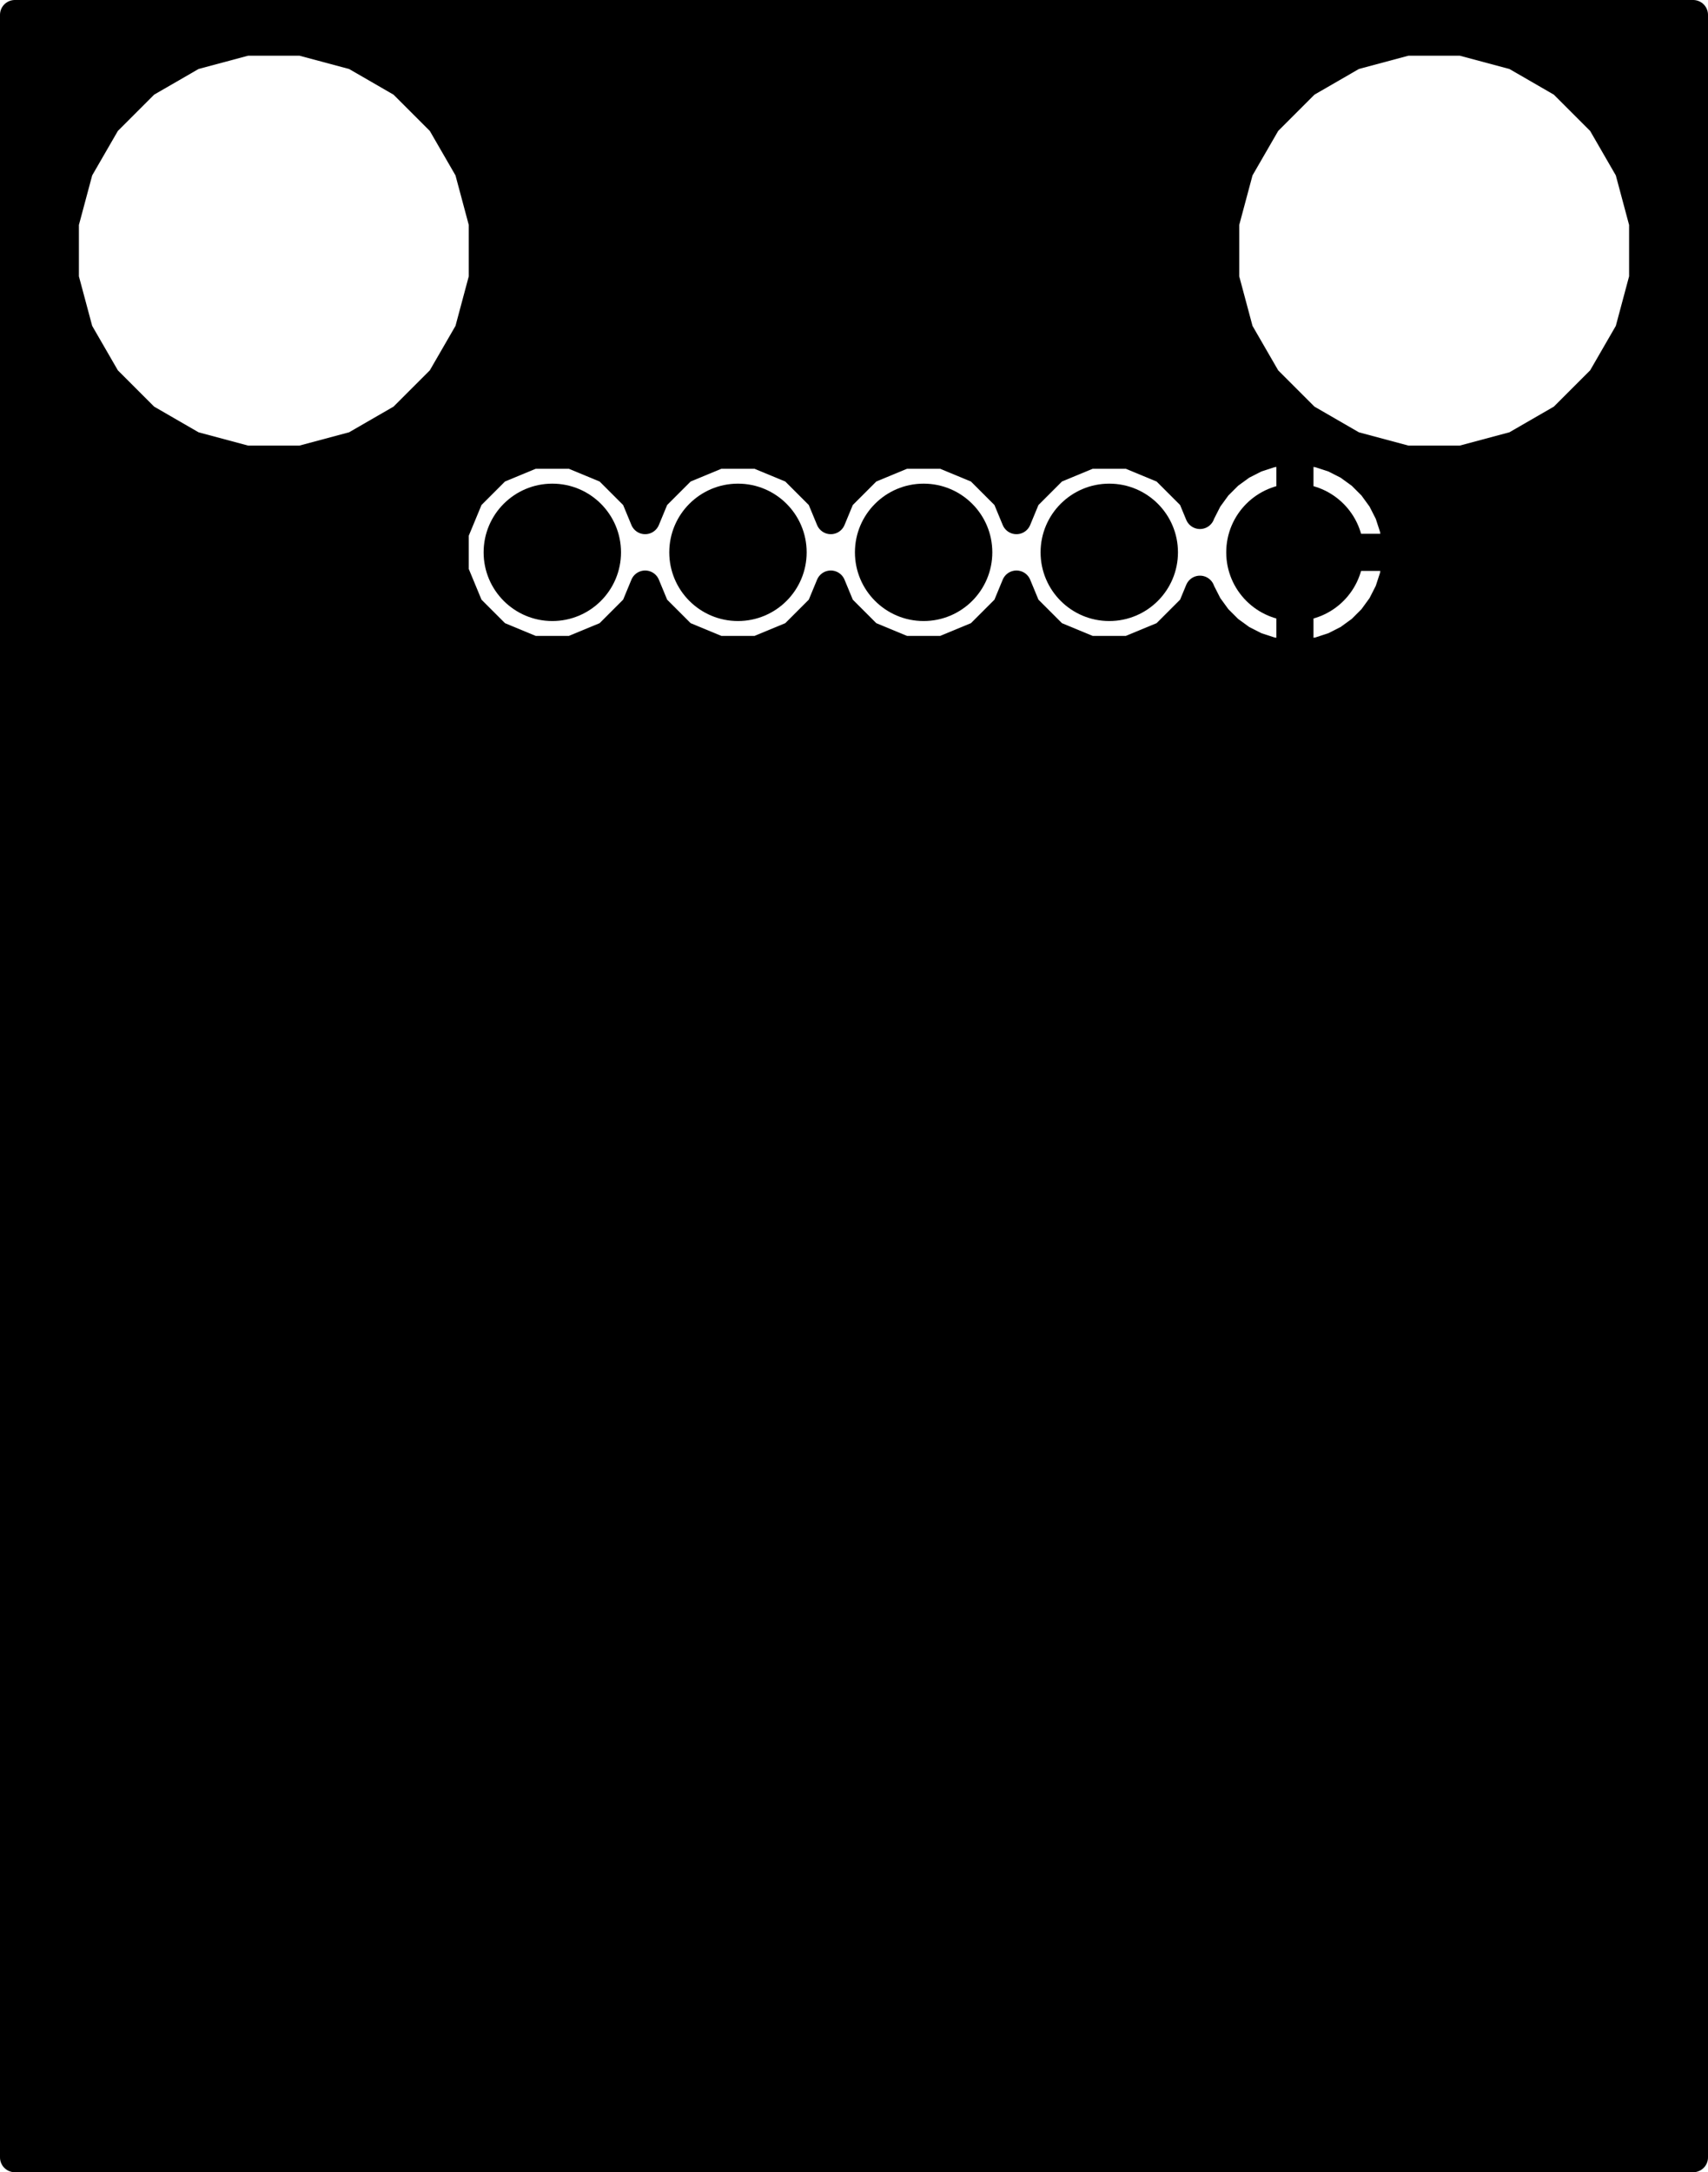 <svg version="1.1" xmlns="http://www.w3.org/2000/svg" xmlns:xlink="http://www.w3.org/1999/xlink" stroke-linecap="round" stroke-linejoin="round" stroke-width="0" fill-rule="evenodd" width="0.92in" height="1.17in" viewBox="58 58 920 1170" id="kRX4Za_v4T9E0y87F4eL"><defs><circle cx="0" cy="0" r="37" id="kRX4Za_v4T9E0y87F4eL_pad-10"/><circle cx="0" cy="0" r="25" id="kRX4Za_v4T9E0y87F4eL_pad-12"/></defs><g transform="translate(0,1286) scale(1,-1)" fill="currentColor" stroke="currentColor"><use xlink:href="#kRX4Za_v4T9E0y87F4eL_pad-10" x="355.5" y="930.5"/><use xlink:href="#kRX4Za_v4T9E0y87F4eL_pad-10" x="455.5" y="930.5"/><use xlink:href="#kRX4Za_v4T9E0y87F4eL_pad-10" x="555.5" y="930.5"/><use xlink:href="#kRX4Za_v4T9E0y87F4eL_pad-10" x="655.5" y="930.5"/><use xlink:href="#kRX4Za_v4T9E0y87F4eL_pad-10" x="755.5" y="930.5"/><path d="M 66 1220 66 66 970 66 970 1220 66 1220 M 66 1216.88 970 1216.88 M 970 1200.9 864.42 1200.9 M 874.12 1198.3 845.38 1206 815.62 1206 786.88 1198.3 761.12 1183.42 740.08 1162.38 725.2 1136.62 717.5 1107.88 717.5 1078.12 725.2 1049.38 740.08 1023.62 761.12 1002.58 786.88 987.7 815.62 980 845.38 980 874.12 987.7 899.88 1002.58 920.92 1023.62 935.8 1049.38 943.5 1078.12 943.5 1107.88 935.8 1136.62 920.92 1162.38 899.88 1183.42 874.12 1198.3 M 897.3 1184.91 970 1184.91 M 970 1168.93 914.38 1168.93 M 926.37 1152.94 970 1152.94 M 970 1136.96 935.6 1136.96 M 939.99 1120.97 970 1120.97 M 970 1104.99 943.5 1104.99 M 943.5 1089 970 1089 M 970 1073.02 942.13 1073.02 M 937.85 1057.03 970 1057.03 M 970 1041.05 930.99 1041.05 M 921.76 1025.06 970 1025.06 M 970 1009.08 906.38 1009.08 M 883.45 993.09 970 993.09 M 970 977.11 784.92 977.11 M 784.33 977.54 776.61 981.47 768.38 984.15 759.83 985.5 757.5 985.5 757.5 932.5 753.5 932.5 753.5 985.5 751.17 985.5 742.62 984.15 734.39 981.47 726.67 977.54 719.67 972.45 713.55 966.33 708.46 959.33 704.53 951.61 704.35 951.06 700.43 960.52 685.52 975.43 666.04 983.5 644.96 983.5 625.48 975.43 610.57 960.52 605.5 948.28 600.43 960.52 585.52 975.43 566.04 983.5 544.96 983.5 525.48 975.43 510.57 960.52 505.5 948.28 500.43 960.52 485.52 975.43 466.04 983.5 444.96 983.5 425.48 975.43 410.57 960.52 405.5 948.28 400.43 960.52 385.52 975.43 366.04 983.5 344.96 983.5 325.48 975.43 310.57 960.52 302.5 941.04 302.5 919.96 310.57 900.48 325.48 885.57 344.96 877.5 366.04 877.5 385.52 885.57 400.43 900.48 405.5 912.72 410.57 900.48 425.48 885.57 444.96 877.5 466.04 877.5 485.52 885.57 500.43 900.48 505.5 912.72 510.57 900.48 525.48 885.57 544.96 877.5 566.04 877.5 585.52 885.57 600.43 900.48 605.5 912.72 610.57 900.48 625.48 885.57 644.96 877.5 666.04 877.5 685.52 885.57 700.43 900.48 704.35 909.94 704.53 909.39 708.46 901.67 713.55 894.67 719.67 888.55 726.67 883.46 734.39 879.53 742.62 876.85 751.17 875.5 753.5 875.5 753.5 928.5 757.5 928.5 757.5 932.5 810.5 932.5 810.5 934.83 809.15 943.38 806.47 951.61 802.54 959.33 797.45 966.33 791.33 972.45 784.33 977.54 M 777.55 993.09 258.45 993.09 M 249.12 987.7 274.88 1002.58 295.92 1023.62 310.8 1049.38 318.5 1078.12 318.5 1107.88 310.8 1136.62 295.92 1162.38 274.88 1183.42 249.12 1198.3 220.38 1206 190.62 1206 161.88 1198.3 136.12 1183.42 115.08 1162.38 100.2 1136.62 92.5 1107.88 92.5 1078.12 100.2 1049.38 115.08 1023.62 136.12 1002.58 161.88 987.7 190.62 980 220.38 980 249.12 987.7 M 281.38 1009.08 754.62 1009.08 M 739.24 1025.06 296.76 1025.06 M 305.99 1041.05 730.01 1041.05 M 723.15 1057.03 312.85 1057.03 M 317.13 1073.02 718.87 1073.02 M 717.5 1089 318.5 1089 M 318.5 1104.99 717.5 1104.99 M 721.01 1120.97 314.99 1120.97 M 310.6 1136.96 725.4 1136.96 M 734.63 1152.94 301.37 1152.94 M 289.38 1168.93 746.62 1168.93 M 763.7 1184.91 272.3 1184.91 M 239.42 1200.9 796.58 1200.9 M 757.5 977.11 753.5 977.11 M 753.5 961.12 757.5 961.12 M 757.5 945.14 753.5 945.14 M 757.5 929.15 970 929.15 M 970 913.17 807.7 913.17 M 806.47 909.39 809.15 917.62 810.5 926.17 810.5 928.5 757.5 928.5 757.5 875.5 759.83 875.5 768.38 876.85 776.61 879.53 784.33 883.46 791.33 888.55 797.45 894.67 802.54 901.67 806.47 909.39 M 799.28 897.18 970 897.18 M 970 881.2 779.88 881.2 M 757.5 881.2 753.5 881.2 M 753.5 897.18 757.5 897.18 M 757.5 913.17 753.5 913.17 M 731.12 881.2 674.97 881.2 M 697.13 897.18 711.72 897.18 M 709.76 961.12 699.83 961.12 M 681.48 977.11 726.08 977.11 M 801.24 961.12 970 961.12 M 970 945.14 808.57 945.14 M 970 865.21 66 865.21 M 66 849.23 970 849.23 M 970 833.24 66 833.24 M 66 817.26 970 817.26 M 970 801.27 66 801.27 M 66 785.29 970 785.29 M 970 769.3 66 769.3 M 66 753.32 970 753.32 M 970 737.33 66 737.33 M 66 721.34 970 721.34 M 970 705.36 66 705.36 M 66 689.37 970 689.37 M 970 673.39 66 673.39 M 66 657.4 970 657.4 M 970 641.42 66 641.42 M 66 625.43 970 625.43 M 970 609.45 66 609.45 M 66 593.46 970 593.46 M 970 577.48 66 577.48 M 66 561.49 970 561.49 M 970 545.51 66 545.51 M 66 529.52 970 529.52 M 970 513.54 66 513.54 M 66 497.55 970 497.55 M 970 481.57 66 481.57 M 66 465.58 970 465.58 M 970 449.6 66 449.6 M 66 433.61 970 433.61 M 970 417.63 66 417.63 M 66 401.64 970 401.64 M 970 385.66 66 385.66 M 66 369.67 970 369.67 M 970 353.69 66 353.69 M 66 337.7 970 337.7 M 970 321.72 66 321.72 M 66 305.73 970 305.73 M 970 289.75 66 289.75 M 66 273.76 970 273.76 M 970 257.78 66 257.78 M 66 241.79 970 241.79 M 970 225.81 66 225.81 M 66 209.82 970 209.82 M 970 193.84 66 193.84 M 66 177.85 970 177.85 M 970 161.87 66 161.87 M 66 145.88 970 145.88 M 970 129.9 66 129.9 M 66 113.91 970 113.91 M 970 97.93 66 97.93 M 66 81.94 970 81.94 M 636.03 881.2 574.97 881.2 M 597.13 897.18 613.87 897.18 M 611.17 961.12 599.83 961.12 M 581.48 977.11 629.52 977.11 M 529.52 977.11 481.48 977.11 M 499.83 961.12 511.17 961.12 M 513.87 897.18 497.13 897.18 M 474.97 881.2 536.03 881.2 M 436.03 881.2 374.97 881.2 M 397.13 897.18 413.87 897.18 M 411.17 961.12 399.83 961.12 M 381.48 977.11 429.52 977.11 M 336.03 881.2 66 881.2 M 66 897.18 313.87 897.18 M 305.31 913.17 66 913.17 M 66 929.15 302.5 929.15 M 304.2 945.14 66 945.14 M 66 961.12 311.17 961.12 M 329.52 977.11 66 977.11 M 66 993.09 152.55 993.09 M 129.62 1009.08 66 1009.08 M 66 1025.06 114.24 1025.06 M 105.01 1041.05 66 1041.05 M 66 1057.03 98.15 1057.03 M 93.87 1073.02 66 1073.02 M 66 1089 92.5 1089 M 92.5 1104.99 66 1104.99 M 66 1120.97 96.01 1120.97 M 100.4 1136.96 66 1136.96 M 66 1152.94 109.63 1152.94 M 121.62 1168.93 66 1168.93 M 66 1184.91 138.7 1184.91 M 171.58 1200.9 66 1200.9" fill="none" stroke-width="16"/><use xlink:href="#kRX4Za_v4T9E0y87F4eL_pad-12" x="193" y="793"/><use xlink:href="#kRX4Za_v4T9E0y87F4eL_pad-12" x="218" y="680.5"/><use xlink:href="#kRX4Za_v4T9E0y87F4eL_pad-12" x="218" y="580.5"/><use xlink:href="#kRX4Za_v4T9E0y87F4eL_pad-12" x="218" y="430.5"/></g></svg>